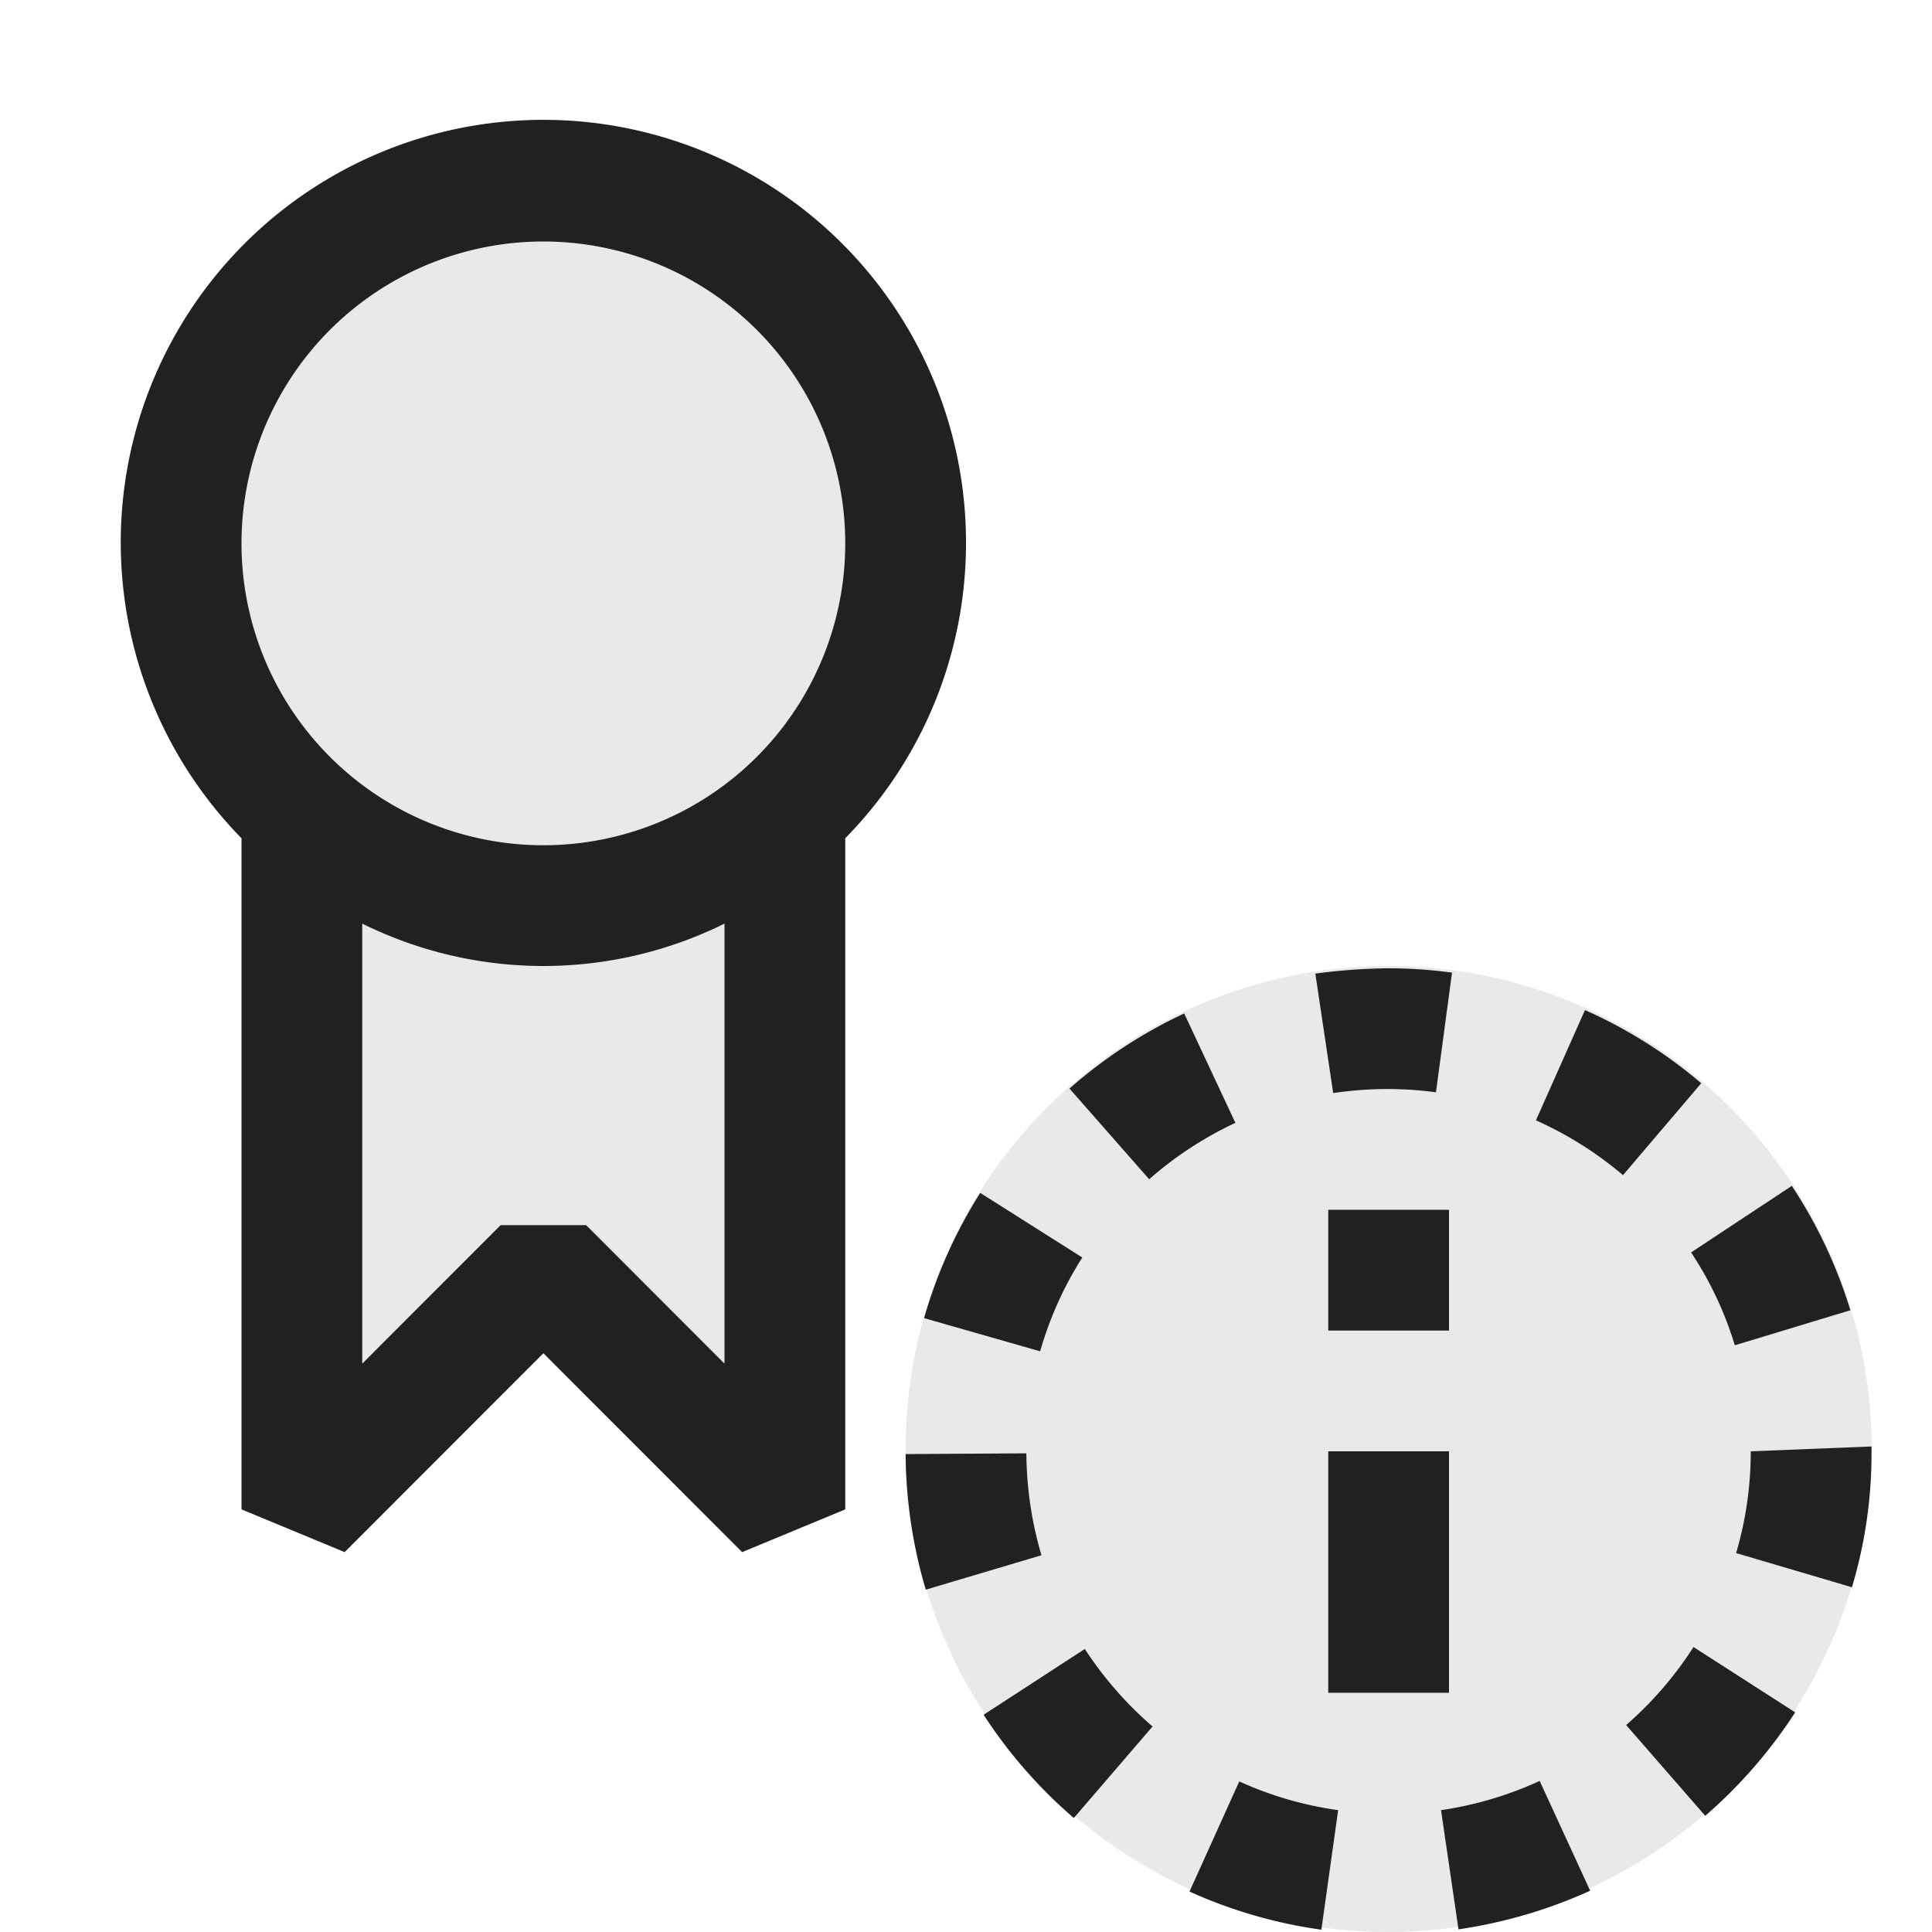 <svg xmlns="http://www.w3.org/2000/svg" viewBox="0 0 16 16">
  <defs>
    <style>.canvas{fill: none; opacity: 0;}.light-defaultgrey-10{fill: #212121; opacity: 0.1;}.light-defaultgrey{fill: #212121; opacity: 1;}</style>
  </defs>
  <title>IconLightCodeHiddenRule</title>
  <g id="canvas">
    <path class="canvas" d="M16,16H0V0H16Z" />
  </g>
  <g id="level-1">
    <path class="light-defaultgrey-10" d="M15.5,12a4,4,0,1,1-4-4A4,4,0,0,1,15.5,12Z" />
    <path class="light-defaultgrey" d="M11,12.019h1v2H11Zm0-1h1v-1H11Zm-.057,4.962a3.975,3.975,0,0,1-1.092-.316l.412-.912a2.972,2.972,0,0,0,.819.238Zm1.136,0-.145-.99a3.006,3.006,0,0,0,.817-.242l.418.909A4.04,4.04,0,0,1,12.078,15.978Zm-3.186-.925a4,4,0,0,1-.747-.855l.838-.545a3.038,3.038,0,0,0,.561.642Zm5.231-.016-.657-.754a3.017,3.017,0,0,0,.558-.646l.842.541A4.036,4.036,0,0,1,14.123,15.037ZM7.667,13.165A4.023,4.023,0,0,1,7.5,12.042l1-.006a3.041,3.041,0,0,0,.125.844Zm7.67-.02-.959-.283a2.978,2.978,0,0,0,.121-.843l1-.04,0,.077A3.847,3.847,0,0,1,15.337,13.145ZM8.614,11.191l-.961-.275a3.987,3.987,0,0,1,.465-1.037l.845.535A2.978,2.978,0,0,0,8.614,11.191Zm5.753-.05a2.938,2.938,0,0,0-.362-.769l.834-.551a3.976,3.976,0,0,1,.485,1.03ZM9.517,9.766l-.66-.751a4,4,0,0,1,.95-.622l.424.906A3.011,3.011,0,0,0,9.517,9.766Zm3.924-.034a3.023,3.023,0,0,0-.721-.454l.406-.913a3.969,3.969,0,0,1,.963.606Zm-2.4-.679-.148-.99a4.893,4.893,0,0,1,.6-.044,3.907,3.907,0,0,1,.532.036l-.133.991a3.014,3.014,0,0,0-.854.007Z" />
    <path class="light-defaultgrey-10" d="M6.521,6.721V12.5l-2-2-2,2V6.721a3,3,0,1,1,4,0Z" />
    <path class="light-defaultgrey" d="M8,4.5A3.5,3.5,0,1,0,2,6.942H2V12.5l.854.354L4.5,11.207l1.646,1.647L7,12.5V6.942H7A3.485,3.485,0,0,0,8,4.5ZM6,7.649v3.644L4.854,10.146H4.146L3,11.293V7.649H3a3.381,3.381,0,0,0,3,0ZM4.5,7A2.5,2.5,0,1,1,7,4.5,2.5,2.5,0,0,1,4.5,7Z" />
  </g>
</svg>
